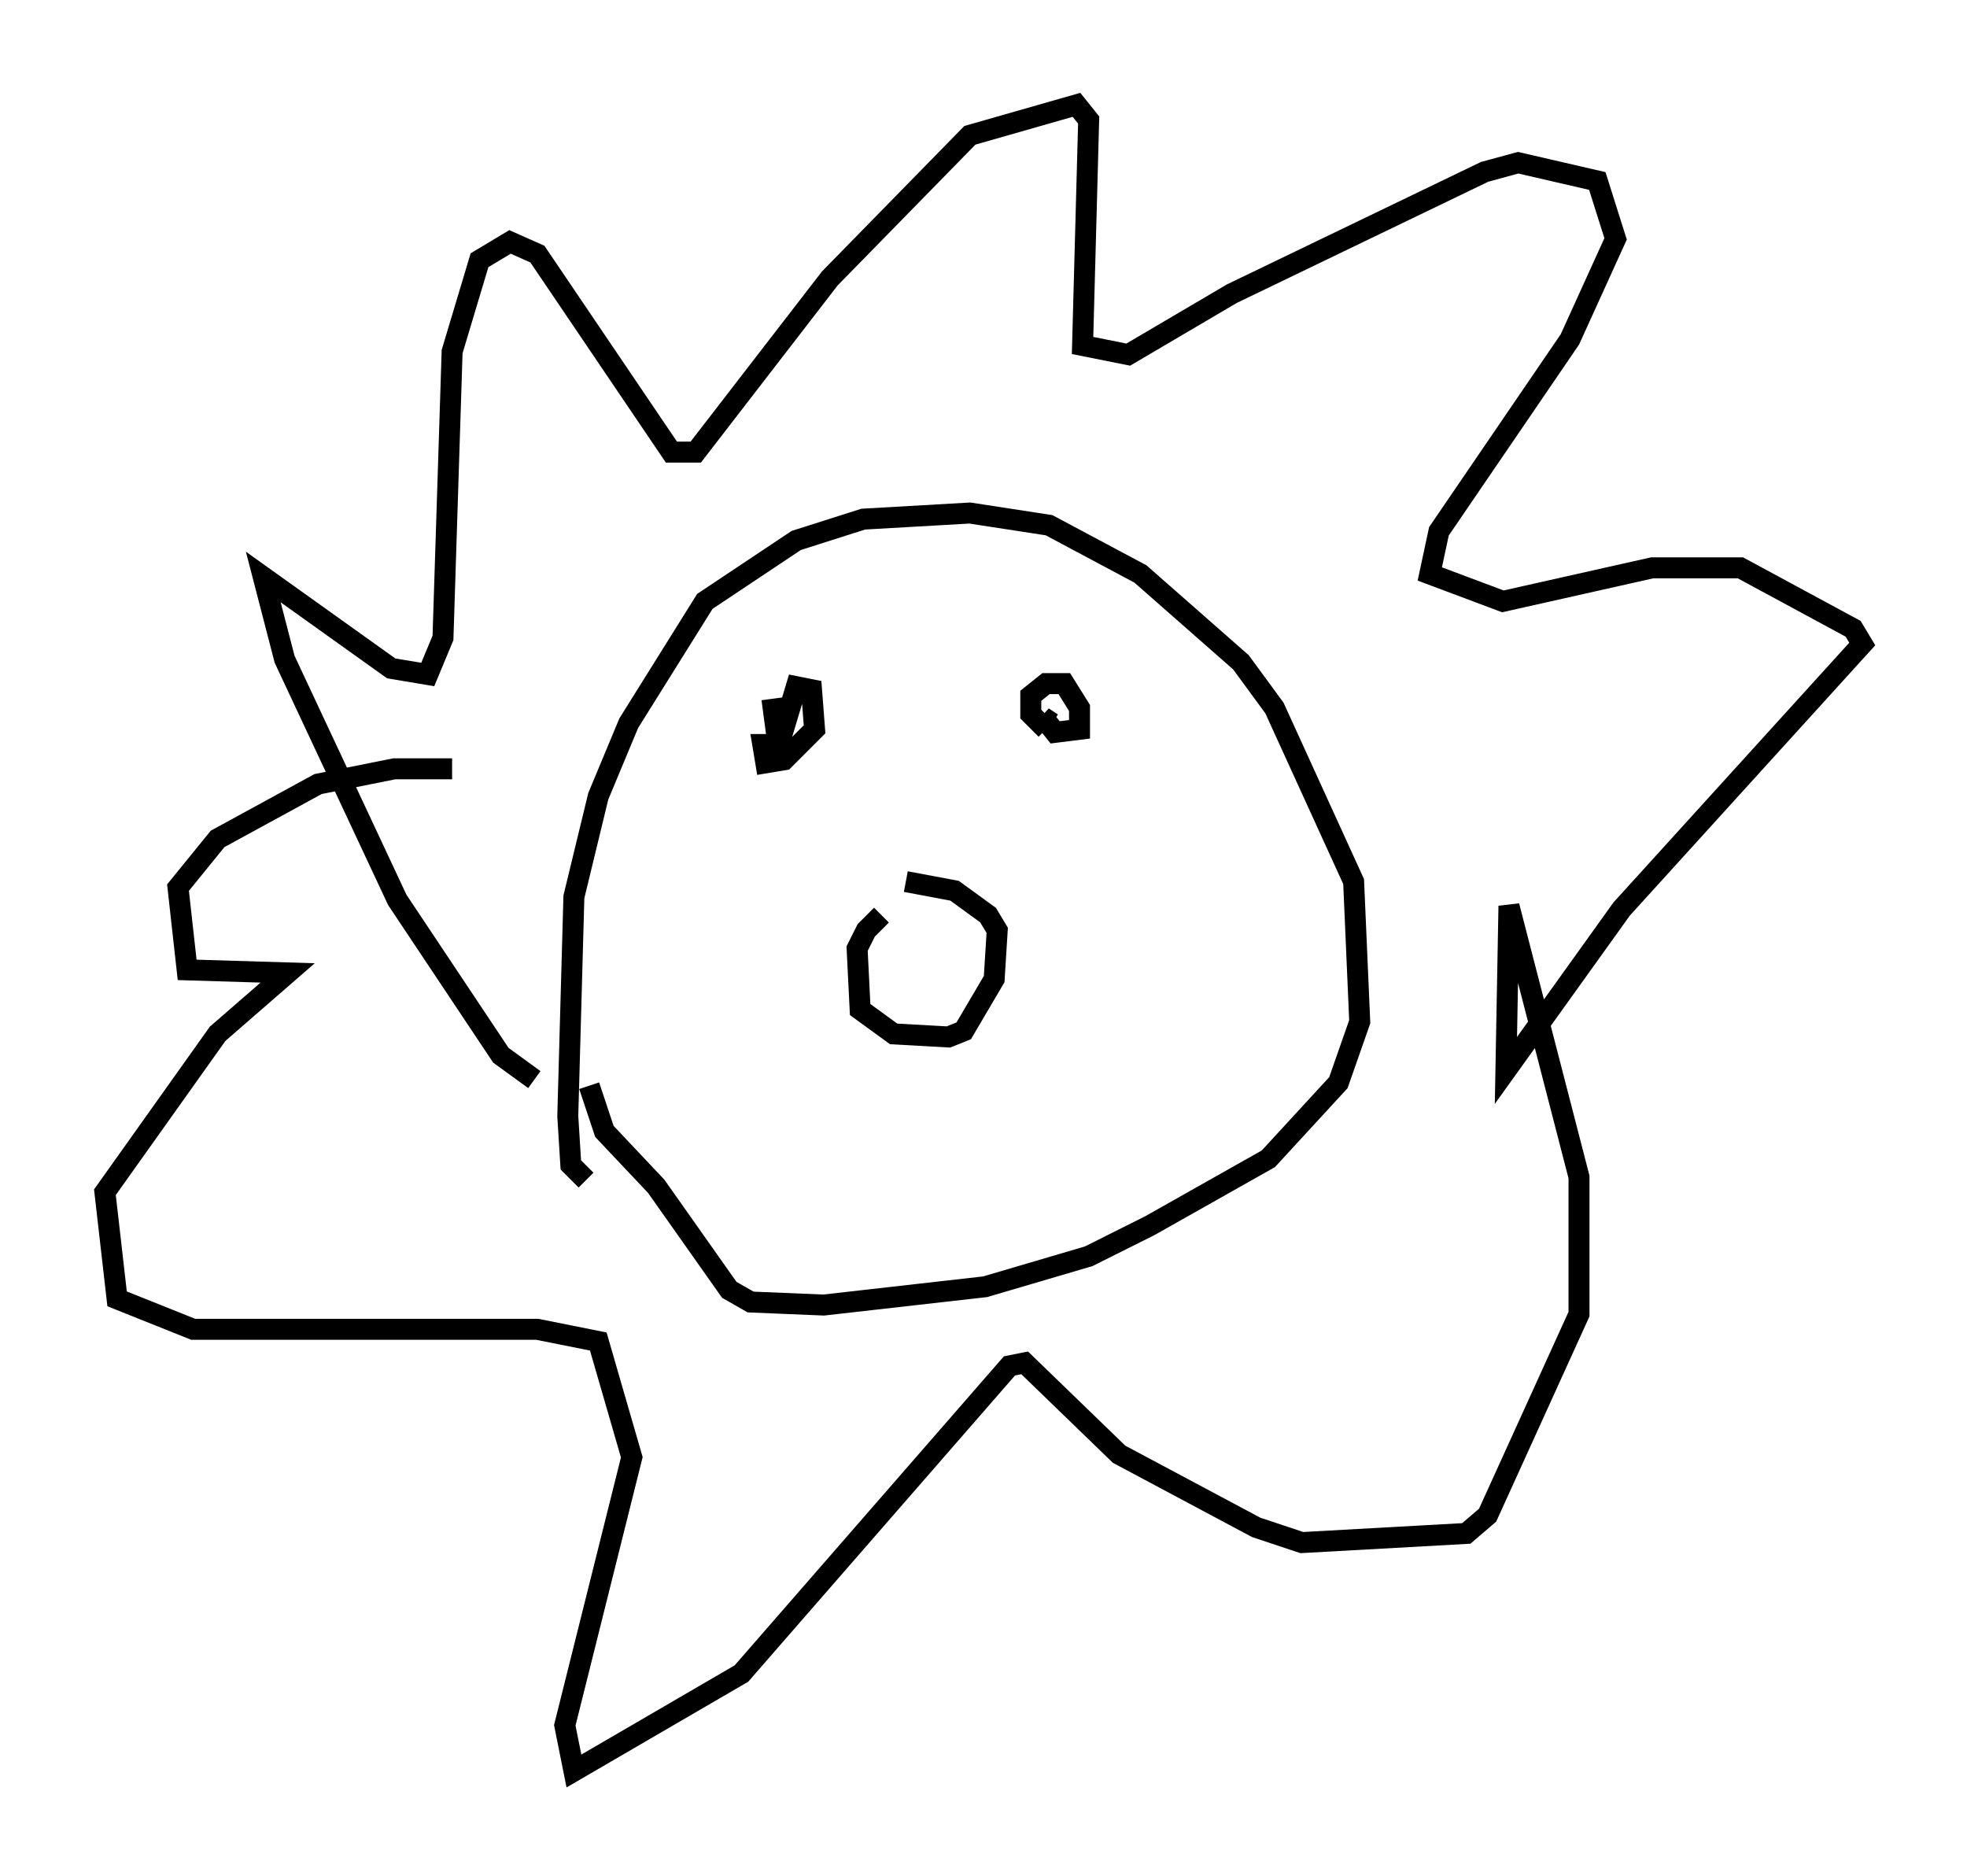 <?xml version="1.0" encoding="utf-8" ?>
<svg baseProfile="full" height="89.452" version="1.1" width="93.81" xmlns="http://www.w3.org/2000/svg" xmlns:ev="http://www.w3.org/2001/xml-events" xmlns:xlink="http://www.w3.org/1999/xlink"><defs /><rect fill="white" height="89.452" width="93.81" x="0" y="0" /><path d="M43.782, 43.056 m-1.743, 0.581 l-0.726, 0.726 -0.436, 0.872 l0.145, 2.905 1.598, 1.162 l2.615, 0.145 0.726, -0.291 l1.453, -2.469 0.145, -2.324 l-0.436, -0.726 -1.598, -1.162 l-2.324, -0.436 m-15.251, 14.235 l-0.726, -0.726 -0.145, -2.324 l0.291, -10.458 1.162, -4.793 l1.453, -3.486 3.631, -5.81 l4.358, -2.905 3.196, -1.017 l5.084, -0.291 3.777, 0.581 l4.358, 2.324 4.793, 4.212 l1.598, 2.179 3.777, 8.279 l0.291, 6.682 -1.017, 2.905 l-3.341, 3.631 -5.665, 3.196 l-2.905, 1.453 -4.939, 1.453 l-7.698, 0.872 -3.486, -0.145 l-1.017, -0.581 -3.486, -4.939 l-2.469, -2.615 -0.726, -2.179 m9.006, -16.123 l0.872, -2.905 0.726, 0.145 l0.145, 1.888 -1.453, 1.453 l-0.872, 0.145 -0.145, -0.872 l0.726, 0.0 -0.291, -2.179 m13.073, 1.453 l-0.726, -0.726 0.0, -0.872 l0.726, -0.581 0.872, 0.0 l0.726, 1.162 0.0, 1.017 l-1.162, 0.145 -0.581, -0.726 l0.436, 0.291 m-24.693, 16.994 l-1.598, -1.162 -4.939, -7.408 l-5.374, -11.475 -1.017, -3.922 l6.101, 4.358 1.743, 0.291 l0.726, -1.743 0.436, -13.654 l1.307, -4.358 1.453, -0.872 l1.307, 0.581 6.391, 9.441 l1.162, 0.0 6.391, -8.279 l6.682, -6.827 5.084, -1.453 l0.581, 0.726 -0.291, 10.749 l2.179, 0.436 4.939, -2.905 l12.056, -5.81 1.598, -0.436 l3.777, 0.872 0.872, 2.76 l-2.179, 4.793 -6.246, 9.151 l-0.436, 2.034 3.486, 1.307 l7.117, -1.598 4.212, 0.0 l5.374, 2.905 0.436, 0.726 l-11.475, 12.637 -5.52, 7.698 l0.145, -7.844 3.341, 12.927 l0.0, 6.536 -4.358, 9.587 l-1.017, 0.872 -7.844, 0.436 l-2.179, -0.726 -6.536, -3.486 l-4.503, -4.358 -0.726, 0.145 l-12.782, 14.67 -7.989, 4.648 l-0.436, -2.179 3.196, -12.782 l-1.598, -5.52 -2.905, -0.581 l-16.413, 0.0 -3.631, -1.453 l-0.581, -5.084 5.374, -7.553 l3.341, -2.905 -4.793, -0.145 l-0.436, -3.922 1.888, -2.324 l4.793, -2.615 3.631, -0.726 l2.76, 0.0 " fill="none" stroke="black" stroke-width="1" /></svg>